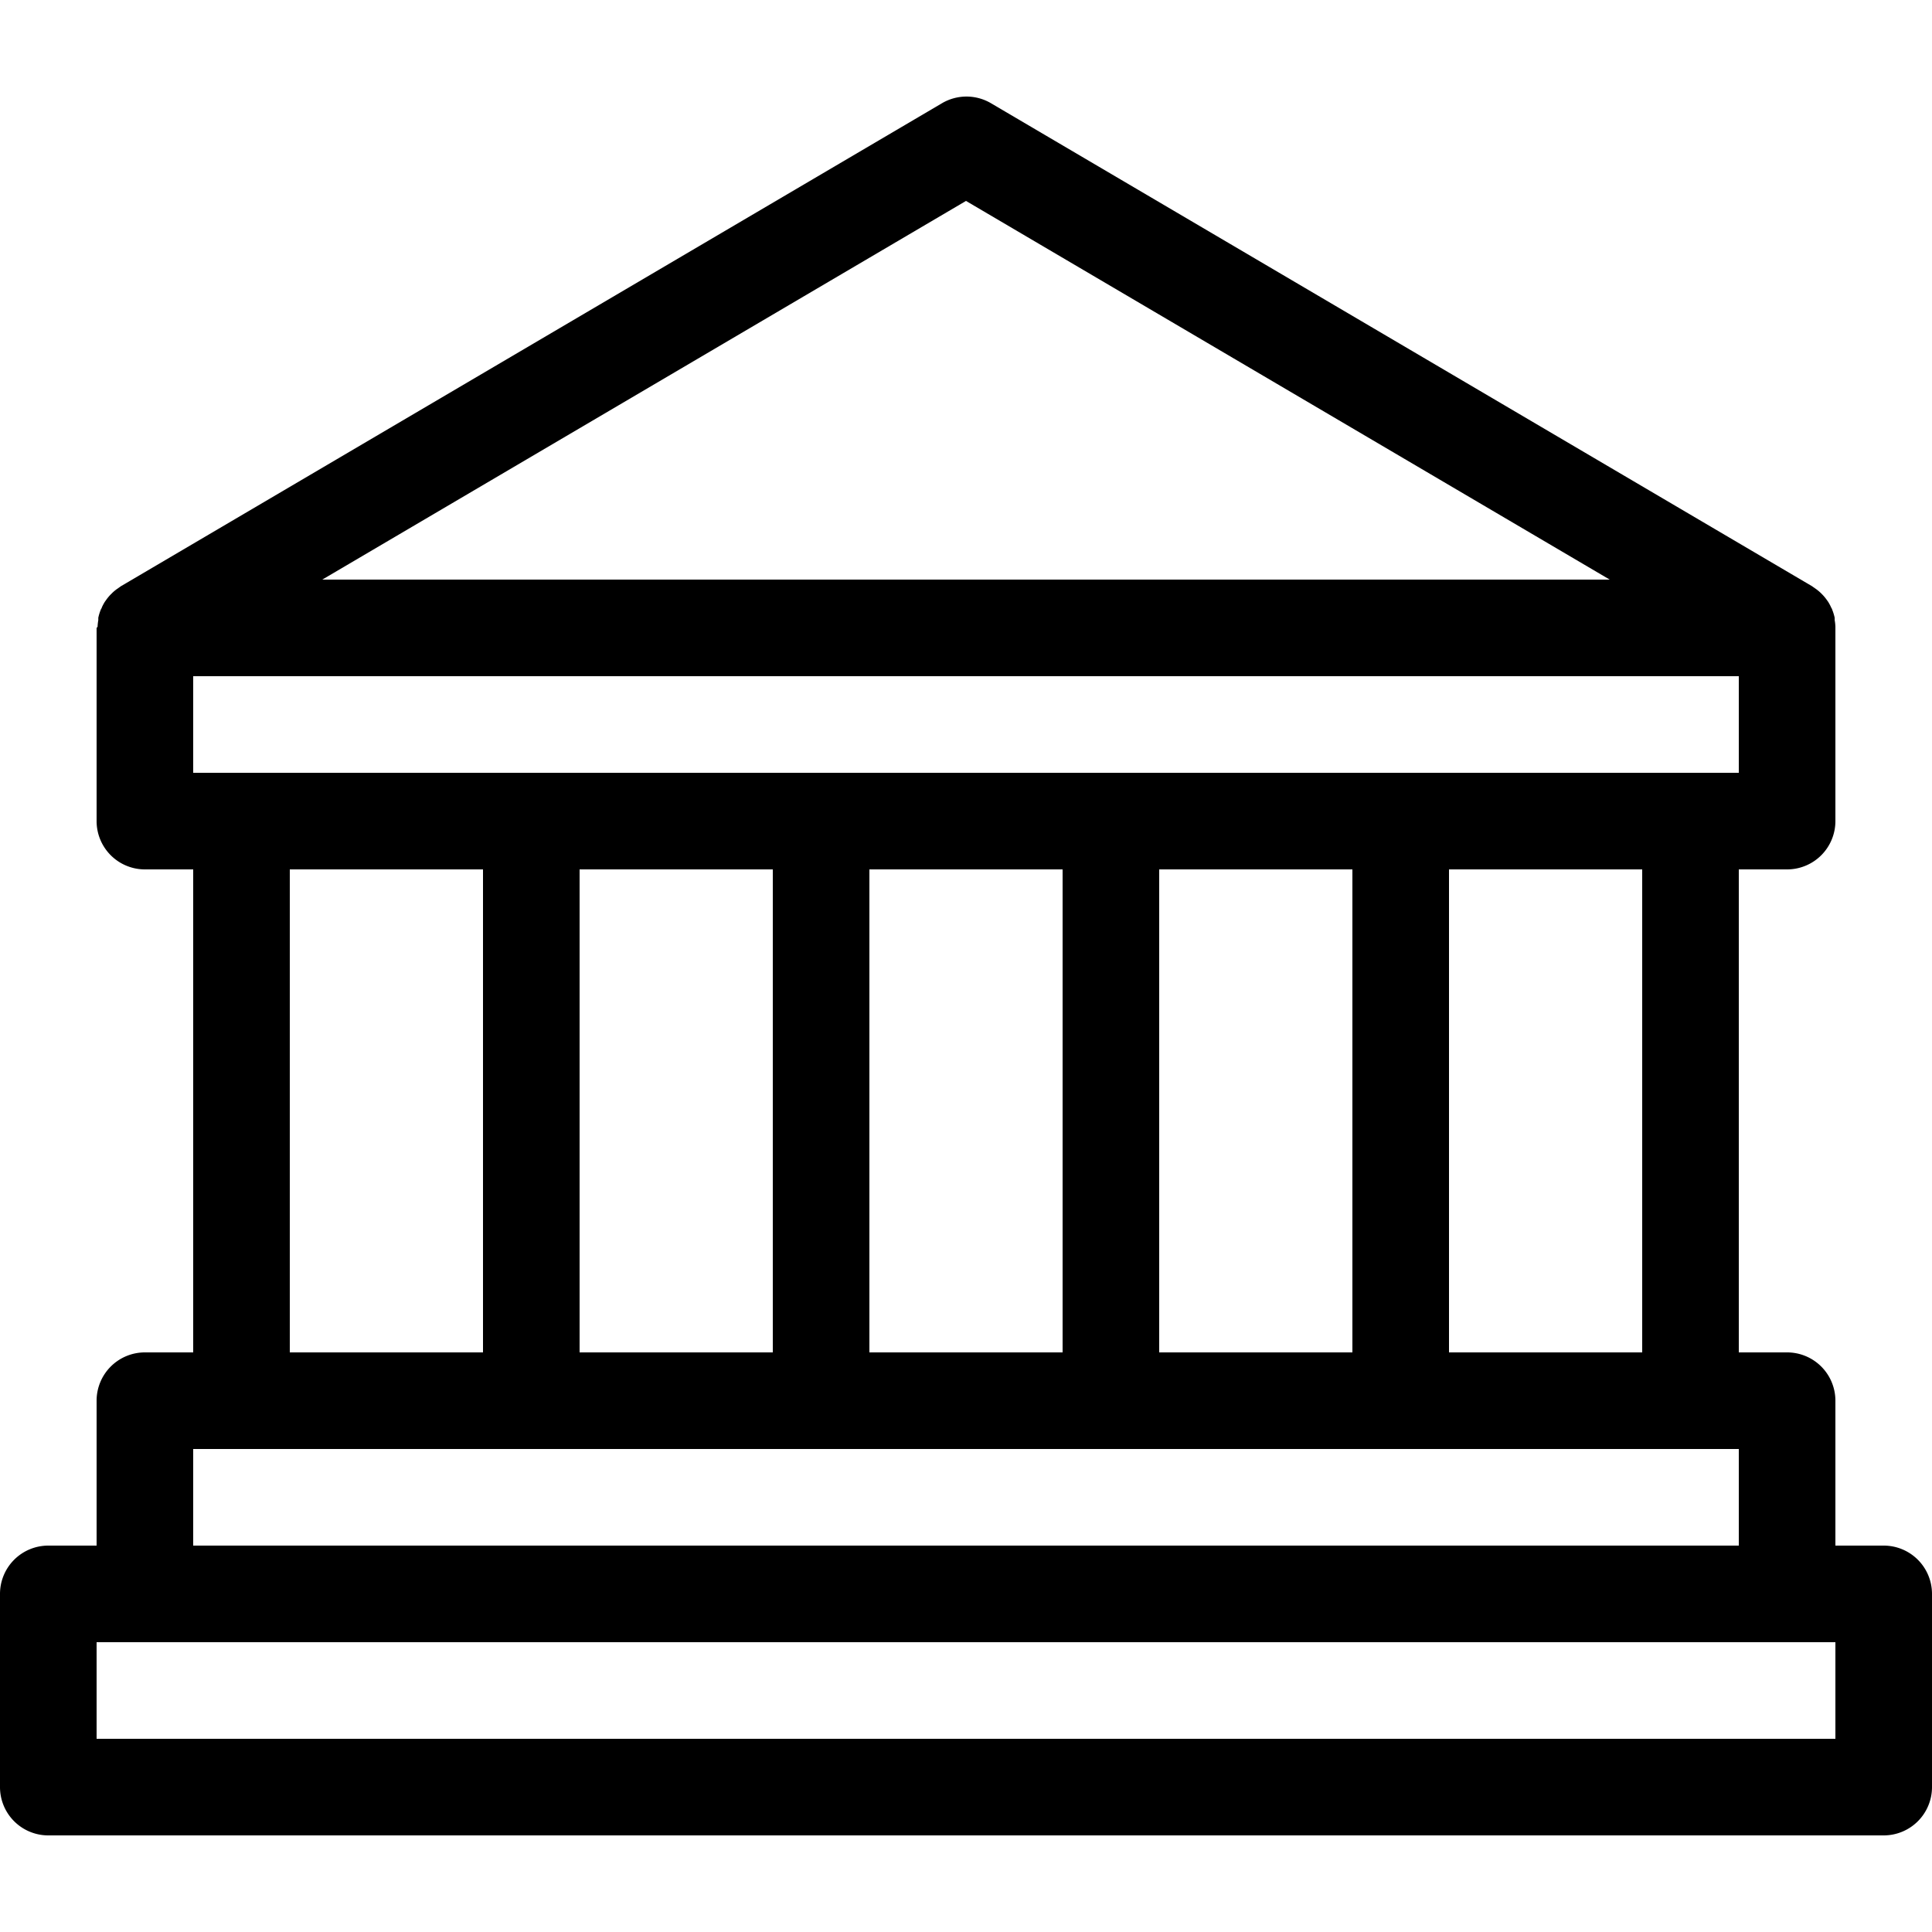 <svg data-name="4e32dad0-9beb-4975-9981-49aae6e669c0" xmlns="http://www.w3.org/2000/svg" width="160" height="160" viewBox="0 0 160 160"><path d="M156 128h-4v-12a4 4 0 0 0-4-4h-4V72h4a4 4 0 0 0 4-4V51.9a4 4 0 0 0-.06-.55v-.19a4 4 0 0 0-.21-.68c0-.06-.06-.11-.08-.17a4 4 0 0 0-.25-.47l-.15-.21a4 4 0 0 0-.3-.36l-.19-.19a4 4 0 0 0-.35-.29l-.23-.16-.11-.08-68-40a4 4 0 0 0-4.06 0l-68 40-.11.08-.23.16a4 4 0 0 0-.35.29l-.19.19a4 4 0 0 0-.3.36l-.15.21a4 4 0 0 0-.25.47c0 .06-.06.11-.08.17a4 4 0 0 0-.21.68v.2a4 4 0 0 0-.06.55L8 52v16a4 4 0 0 0 4 4h4v40h-4a4 4 0 0 0-4 4v12H4a4 4 0 0 0-4 4v16a4 4 0 0 0 4 4h152a4 4 0 0 0 4-4v-16a4 4 0 0 0-4-4zm-20-16h-16V72h16zm-40 0V72h16v40zm-24 0V72h16v40zm-24 0V72h16v40zm96-48H16v-8h128zM80 16.64L133.31 48H26.69zM24 72h16v40H24zm-8 48h128v8H16zm136 24H8v-8h144z"/></svg>